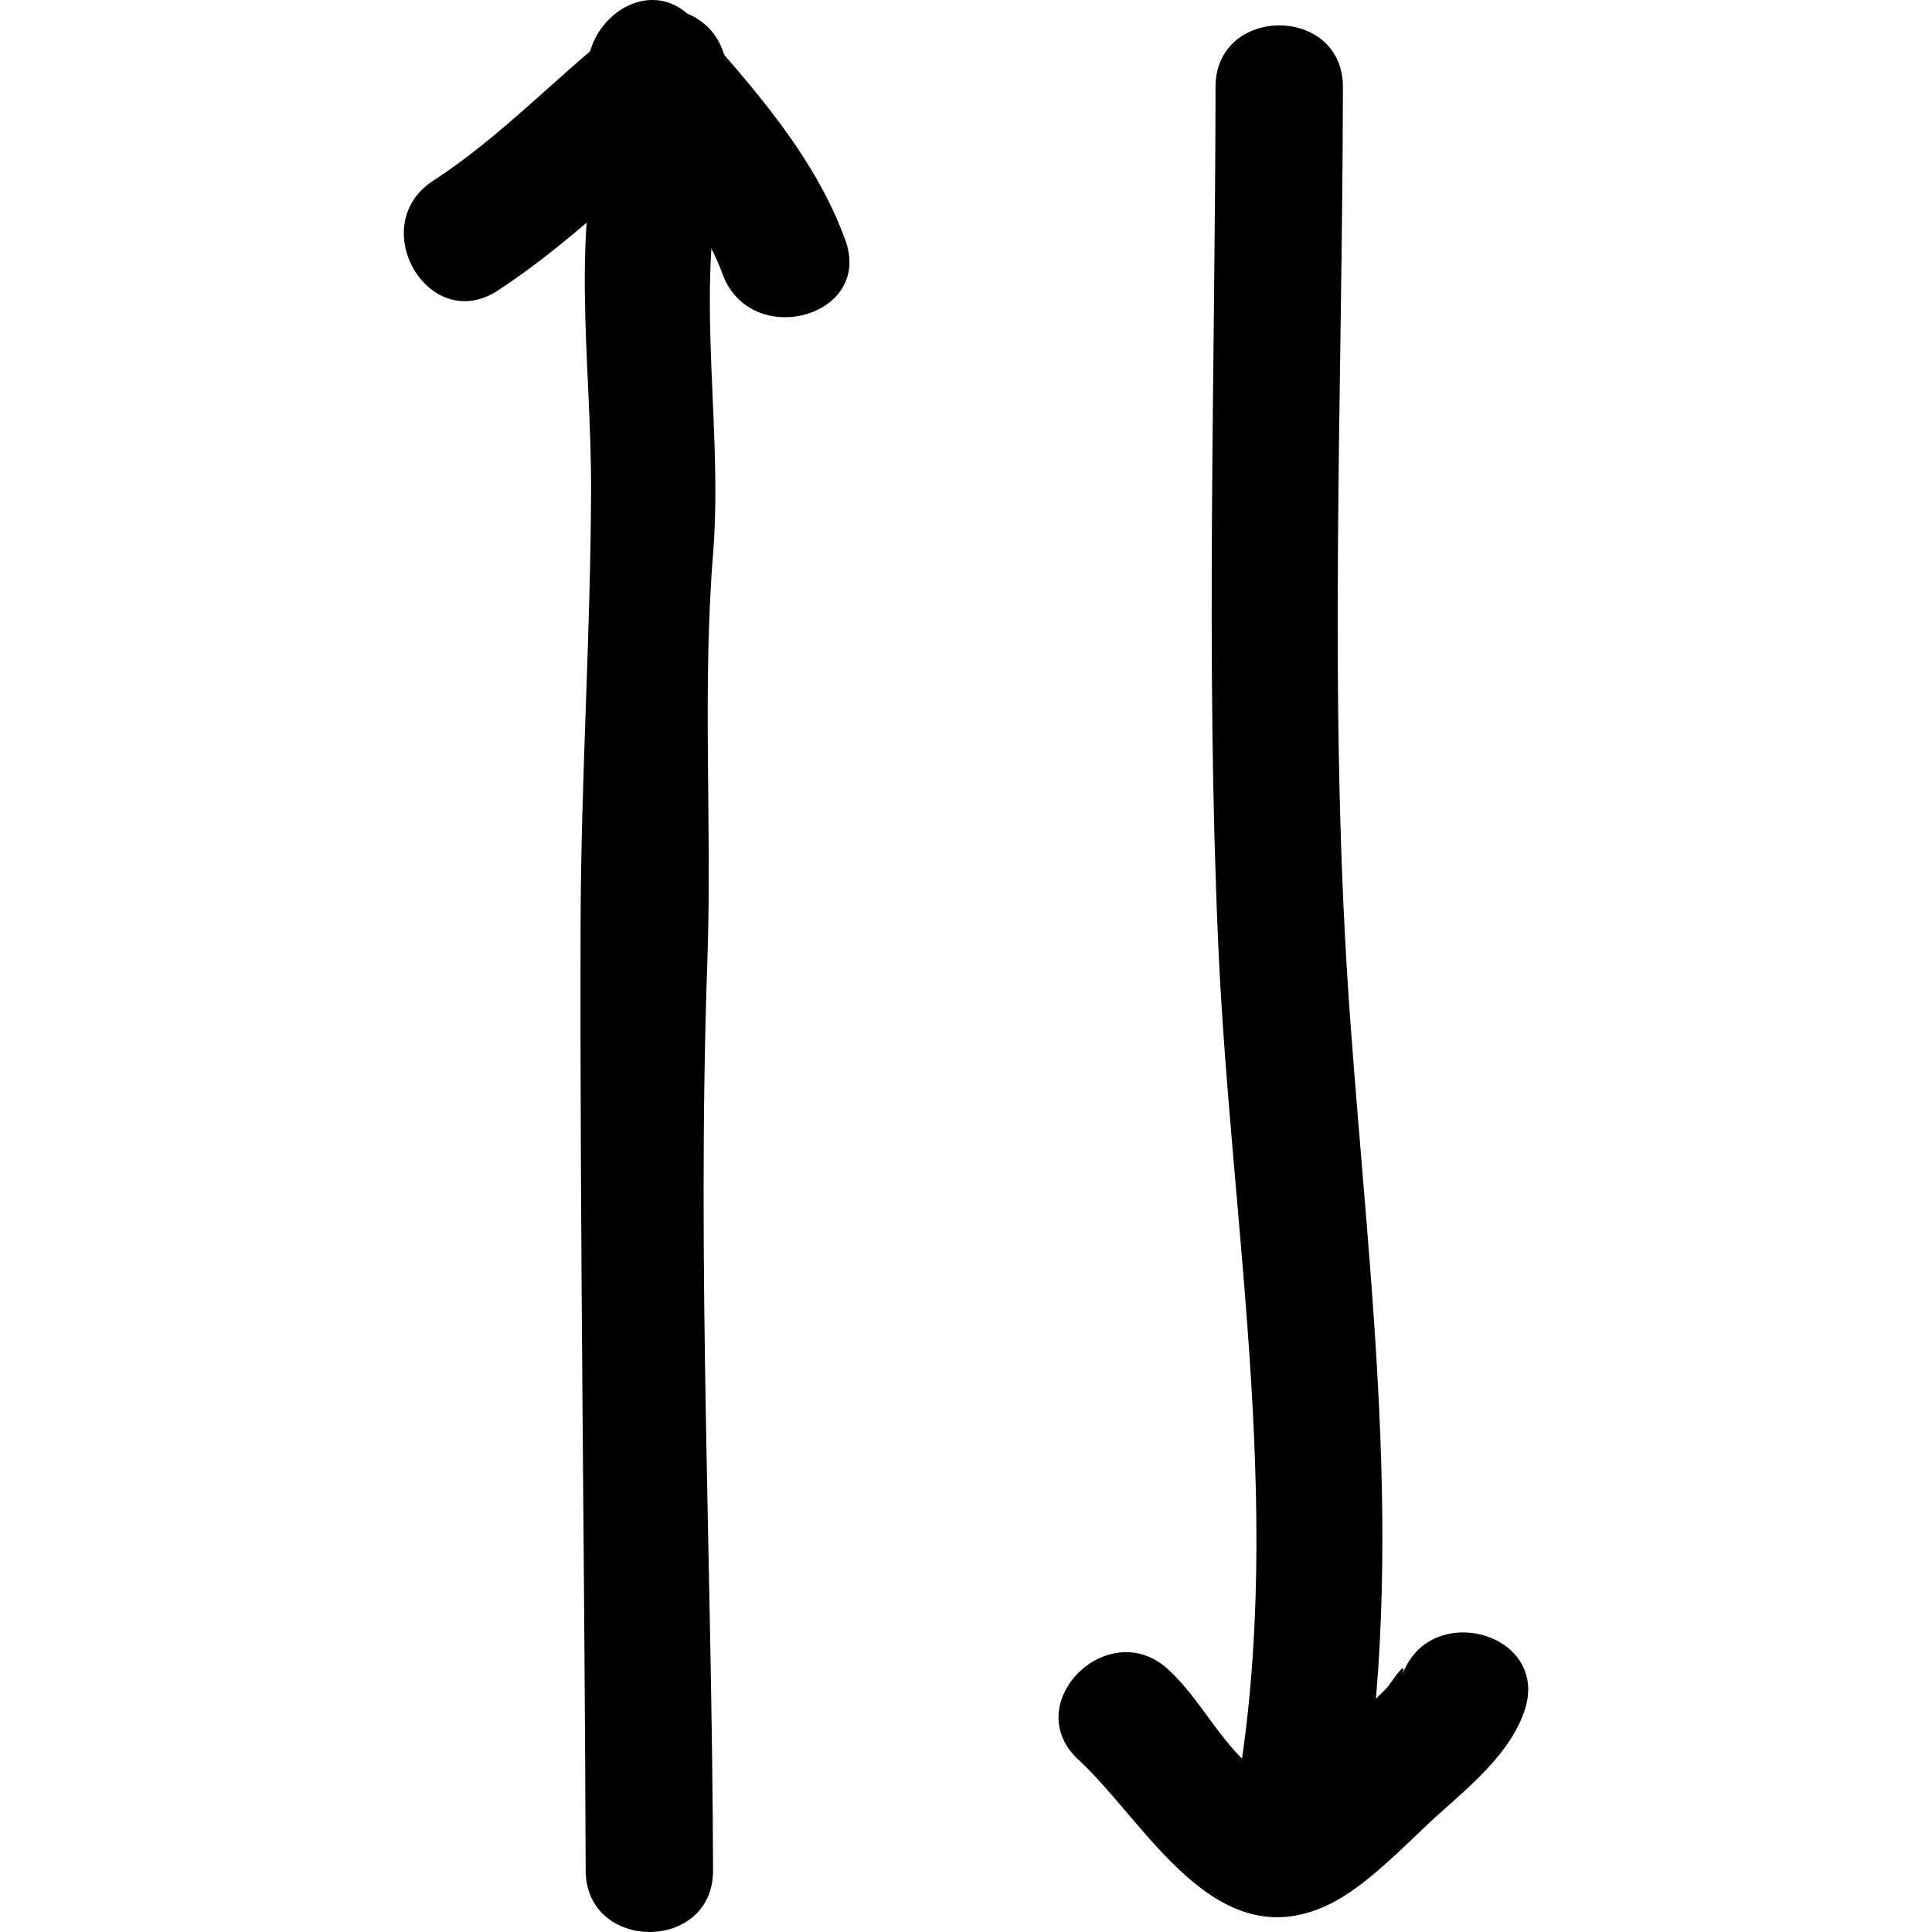 <!-- Generated by IcoMoon.io -->
<svg version="1.1" xmlns="http://www.w3.org/2000/svg" width="64" height="64" viewBox="0 0 64 64">
<path d="M16.482 9.628c2.53-1.641 4.632-3.858 6.991-5.722 0.904-0.714 0.742-2.242 0-2.983-0.883-0.884-2.082-0.712-2.983 0-2.074 1.638-3.915 3.621-6.137 5.062-2.274 1.474-0.161 5.129 2.13 3.644v0z"></path>
<path d="M20.020 3.671c1.419 1.62 3.158 3.338 3.912 5.399 0.926 2.535 5.006 1.44 4.069-1.122-1.028-2.81-3.054-5.043-4.997-7.261-1.797-2.051-4.77 0.947-2.984 2.984v0z"></path>
<path d="M20.18 3.259c-1.361 4.22-0.589 8.608-0.6 12.951-0.013 4.773-0.334 9.578-0.347 14.371-0.028 10.463 0.135 20.912 0.168 31.377 0.008 2.721 4.228 2.722 4.22 0-0.032-10.050-0.542-20.064-0.189-30.115 0.158-4.502-0.172-8.991 0.189-13.489 0.37-4.6-0.807-9.523 0.628-13.974 0.837-2.597-3.237-3.7-4.069-1.121v0z"></path>
<path d="M40.266 2.882c-0.013 9.456-0.33 18.929 0.089 28.38 0.425 9.627 2.33 19.381 0.455 28.964-0.52 2.658 3.547 3.791 4.069 1.122 1.795-9.172 0.508-18.452-0.159-27.672-0.739-10.229-0.248-20.548-0.234-30.793 0.004-2.722-4.216-2.722-4.22-0.001v0z"></path>
<path d="M35.727 58.293c2.237 2.071 4.495 6.571 8.24 4.822 1.327-0.62 2.649-2.085 3.738-3.059 1.056-0.945 2.338-2.011 2.8-3.397 0.862-2.589-3.213-3.69-4.069-1.122 0.249-0.746-0.381 0.26-0.512 0.395-0.385 0.396-0.796 0.767-1.203 1.141-0.781 0.718-1.622 1.35-2.442 2.020-0.781 0.638-0.316 0.151 0.431 0.268-0.406-0.063-1.182-0.745-1.43-0.975-0.978-0.905-1.581-2.159-2.571-3.075-1.992-1.845-4.984 1.132-2.983 2.983v0z"></path>
</svg>
